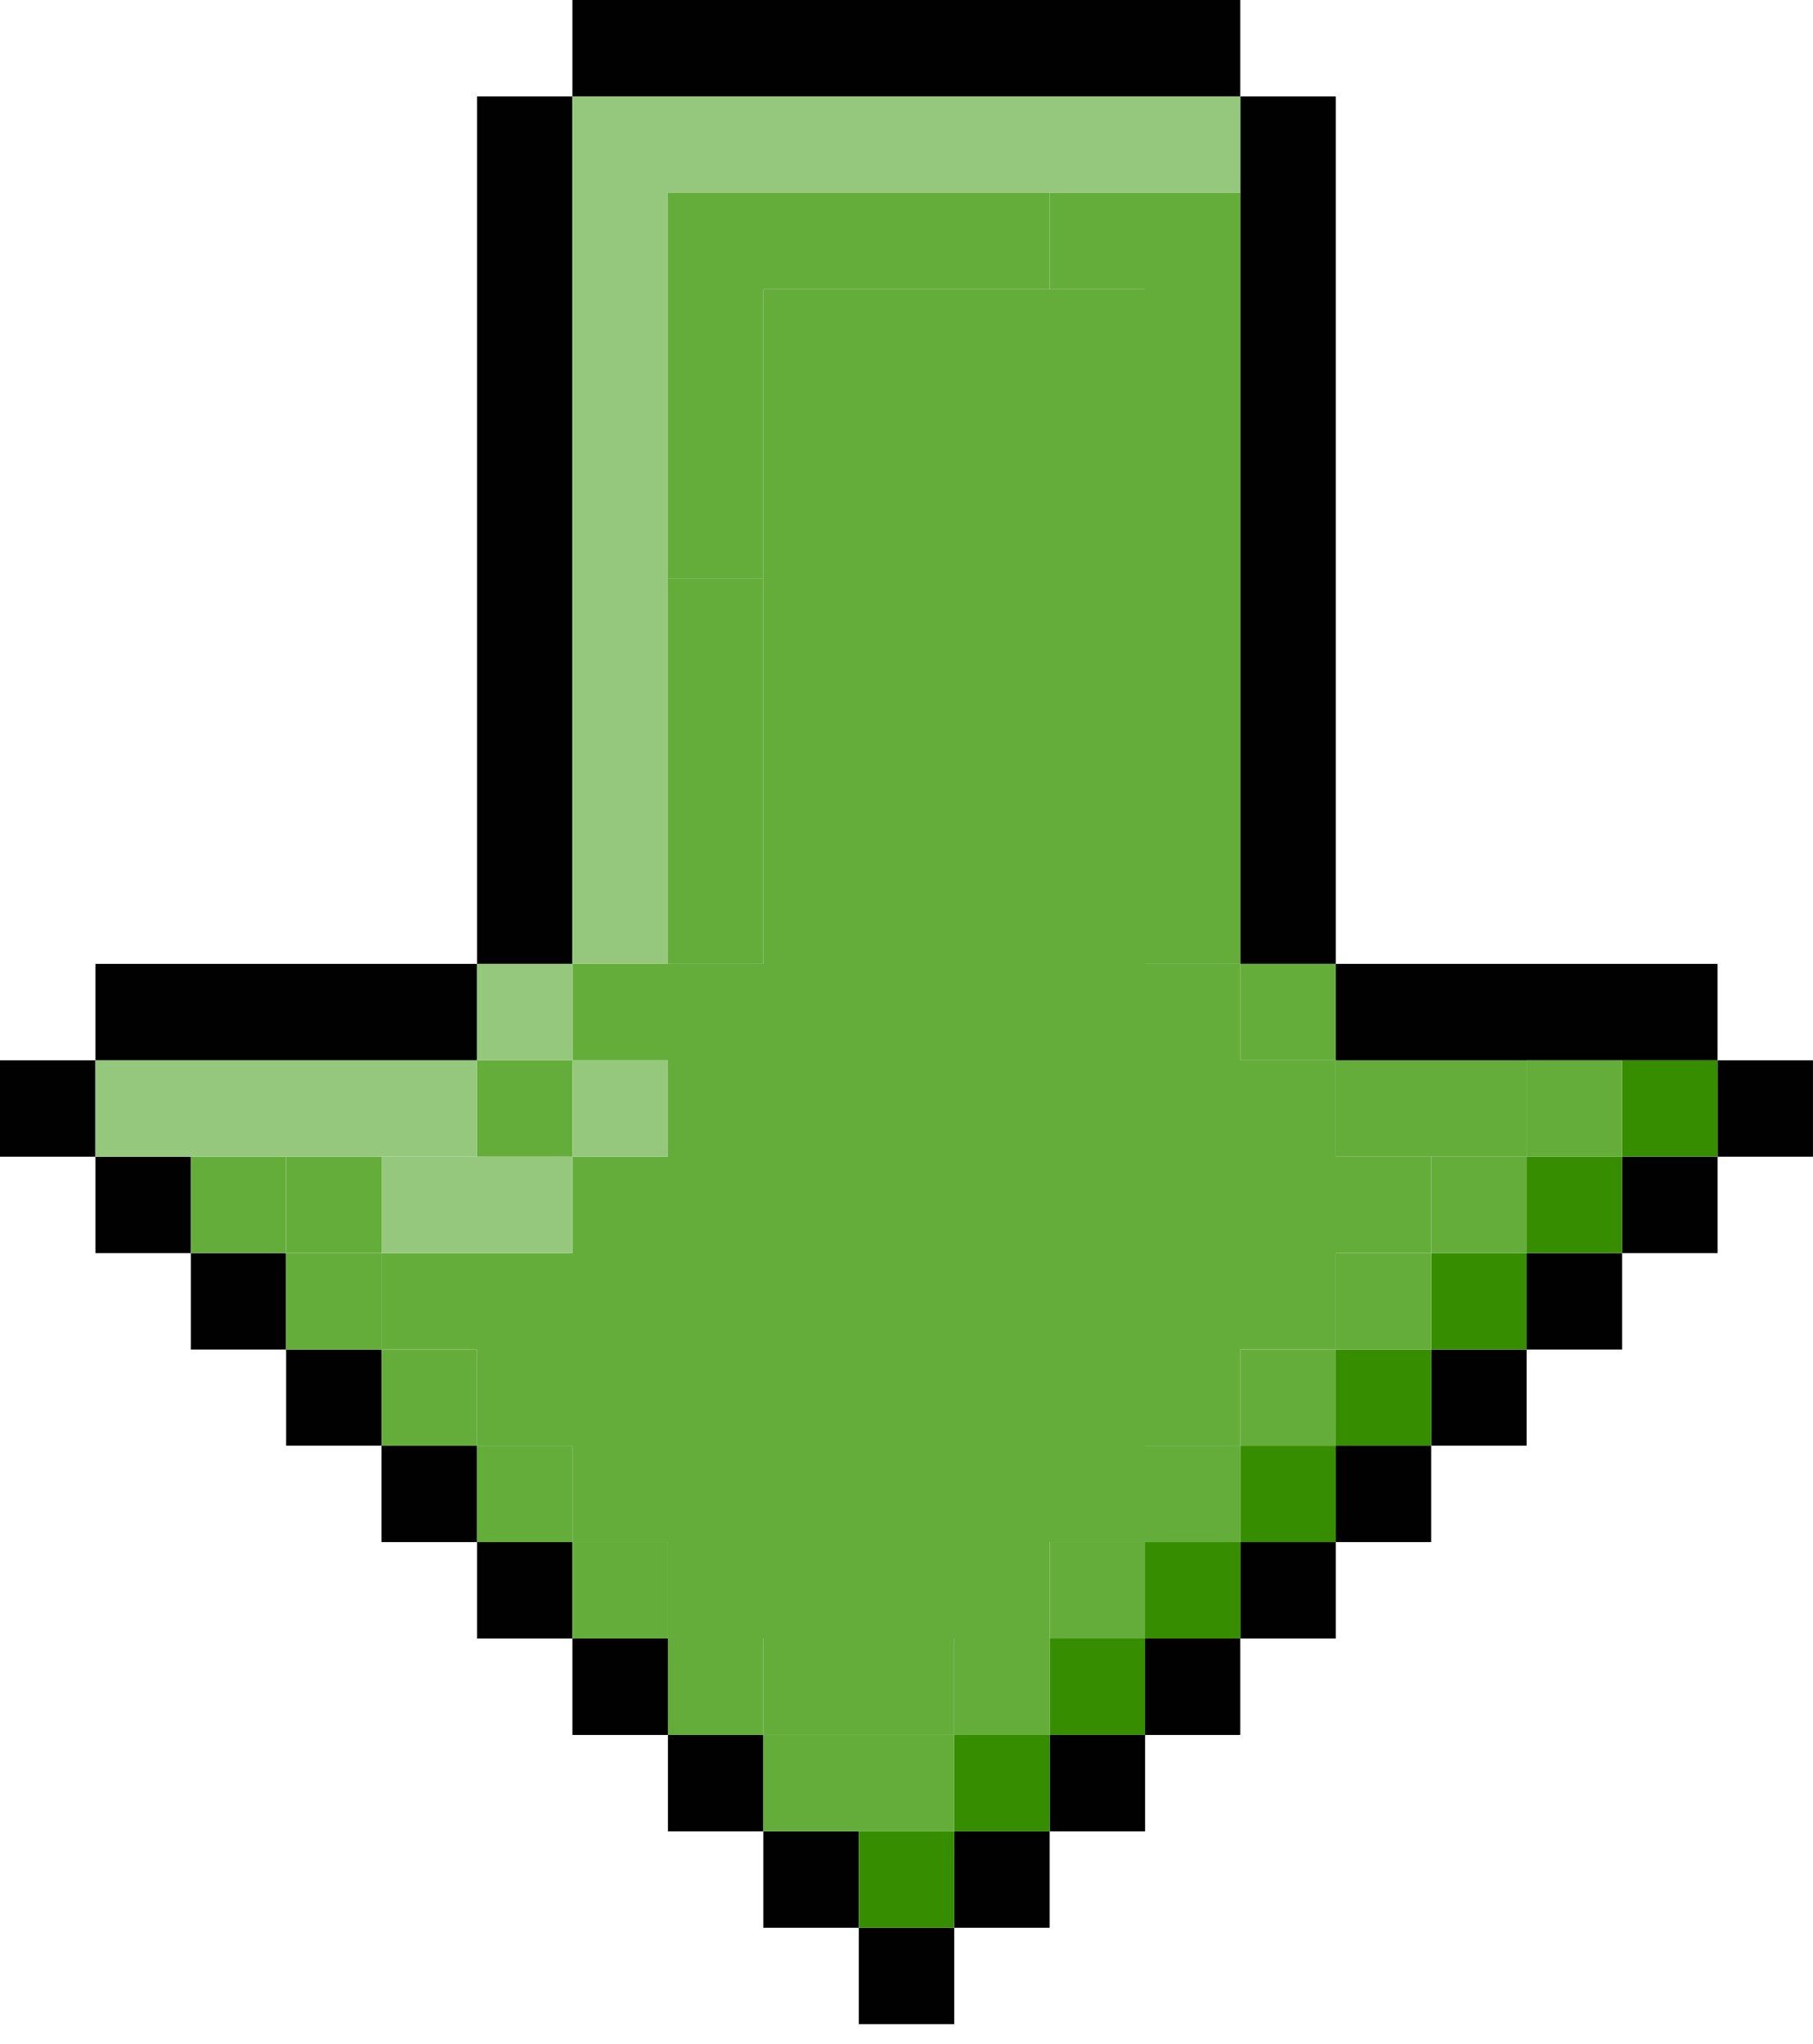 <svg width="55" height="62" viewBox="0 0 55 62" fill="none" xmlns="http://www.w3.org/2000/svg">
<g clip-path="url(#clip0_571_57119)">
<path d="M43.419 32.16H40.523V35.084H43.419H46.315V32.16H43.419Z" fill="#64AD3B"/>
<path d="M34.739 5.849H31.844V8.773H34.739V5.849Z" fill="#64AD3B"/>
<path d="M20.262 20.462V23.387V26.311V29.235H23.157V26.311V23.387V20.462V17.538H20.262V20.462Z" fill="#64AD3B"/>
<path d="M20.263 29.235H17.367V32.16H20.263V29.235Z" fill="#64AD3B"/>
<path d="M17.366 32.16H14.471V35.084H17.366V32.16Z" fill="#64AD3B"/>
<path d="M54.999 32.16H52.103V35.084H54.999V32.16Z" fill="#010101"/>
<path d="M52.105 35.084H49.209V38.008H52.105V35.084Z" fill="#010101"/>
<path d="M49.208 38.008H46.312V40.933H49.208V38.008Z" fill="#010101"/>
<path d="M46.313 40.933H43.418V43.849H46.313V40.933Z" fill="#010101"/>
<path d="M43.417 43.849H40.522V46.773H43.417V43.849Z" fill="#010101"/>
<path d="M43.417 32.16H46.313H49.208H52.104V29.235H49.208H46.313H43.417H40.522V32.16H43.417Z" fill="#010101"/>
<path d="M40.523 46.773H37.627V49.698H40.523V46.773Z" fill="#010101"/>
<path d="M37.627 8.773V11.697V14.614V17.538V20.462V23.387V26.311V29.235H40.523V26.311V23.387V20.462V17.538V14.614V11.697V8.773V5.849V2.924H37.627V5.849V8.773Z" fill="#010101"/>
<path d="M37.626 49.698H34.738V52.623H37.626V49.698Z" fill="#010101"/>
<path d="M34.739 52.623H31.844V55.547H34.739V52.623Z" fill="#010101"/>
<path d="M31.843 55.547H28.947V58.471H31.843V55.547Z" fill="#010101"/>
<path d="M28.948 58.471H26.053V61.395H28.948V58.471Z" fill="#010101"/>
<path d="M26.052 55.547H23.156V58.471H26.052V55.547Z" fill="#010101"/>
<path d="M23.157 52.623H20.262V55.547H23.157V52.623Z" fill="#010101"/>
<path d="M23.156 2.924H26.052H28.948H31.843H34.739H37.626V0H34.739H31.843H28.948H26.052H23.156H20.261H17.365V2.924H20.261H23.156Z" fill="#010101"/>
<path d="M20.261 49.698H17.365V52.623H20.261V49.698Z" fill="#010101"/>
<path d="M17.366 46.773H14.471V49.698H17.366V46.773Z" fill="#010101"/>
<path d="M17.366 26.311V23.387V20.462V17.538V14.614V11.697V8.773V5.849V2.924H14.471V5.849V8.773V11.697V14.614V17.538V20.462V23.387V26.311V29.235H17.366V26.311Z" fill="#010101"/>
<path d="M14.47 43.849H11.574V46.773H14.47V43.849Z" fill="#010101"/>
<path d="M11.575 40.933H8.68V43.849H11.575V40.933Z" fill="#010101"/>
<path d="M8.679 38.008H5.791V40.933H8.679V38.008Z" fill="#010101"/>
<path d="M8.68 32.16H11.575H14.471V29.235H11.575H8.68H5.792H2.896V32.16H5.792H8.68Z" fill="#010101"/>
<path d="M5.792 35.084H2.896V38.008H5.792V35.084Z" fill="#010101"/>
<path d="M2.896 32.16H0V35.084H2.896V32.16Z" fill="#010101"/>
<path d="M52.105 32.16H49.209V35.084H52.105V32.16Z" fill="#368D00"/>
<path d="M49.208 35.084H46.312V38.008H49.208V35.084Z" fill="#368D00"/>
<path d="M46.313 38.008H43.418V40.933H46.313V38.008Z" fill="#368D00"/>
<path d="M43.417 40.933H40.522V43.849H43.417V40.933Z" fill="#368D00"/>
<path d="M40.523 43.849H37.627V46.773H40.523V43.849Z" fill="#368D00"/>
<path d="M37.626 46.773H34.738V49.698H37.626V46.773Z" fill="#368D00"/>
<path d="M34.739 49.698H31.844V52.623H34.739V49.698Z" fill="#368D00"/>
<path d="M31.843 52.623H28.947V55.547H31.843V52.623Z" fill="#368D00"/>
<path d="M28.948 55.547H26.053V58.471H28.948V55.547Z" fill="#368D00"/>
<path d="M40.522 32.16H37.626V29.235H34.739V26.311V23.387V20.462V17.538V14.614V11.697V8.773H31.843H28.948H26.052H23.156V11.697V14.614V17.538V20.462V23.387V26.311V29.235H20.261V32.16V35.084H17.365V38.008H14.47H11.574V40.933H14.47V43.849H17.365V46.774H20.261V49.698H23.156V52.622H26.052H28.948V49.698H31.843V46.774H34.739V43.849H37.626V40.933H40.522V38.008H43.418V35.084H40.522V32.16Z" fill="#64AD3B"/>
<path d="M11.575 35.084H8.68V38.008H11.575V35.084Z" fill="#64AD3B"/>
<path d="M49.208 32.16H46.312V35.084H49.208V32.16Z" fill="#64AD3B"/>
<path d="M46.313 35.084H43.418V38.008H46.313V35.084Z" fill="#64AD3B"/>
<path d="M43.417 38.008H40.522V40.933H43.417V38.008Z" fill="#64AD3B"/>
<path d="M40.523 40.933H37.627V43.849H40.523V40.933Z" fill="#64AD3B"/>
<path d="M40.523 29.235H37.627V32.16H40.523V29.235Z" fill="#64AD3B"/>
<path d="M37.626 43.849H34.738V46.773H37.626V43.849Z" fill="#64AD3B"/>
<path d="M37.626 23.387V20.462V17.538V14.614V11.697V8.773V5.849H34.738V8.773V11.697V14.614V17.538V20.462V23.387V26.311V29.235H37.626V26.311V23.387Z" fill="#64AD3B"/>
<path d="M34.739 46.773H31.844V49.698H34.739V46.773Z" fill="#64AD3B"/>
<path d="M31.843 49.698H28.947V52.623H31.843V49.698Z" fill="#64AD3B"/>
<path d="M23.156 52.623V55.547H26.052H28.947V52.623H26.052H23.156Z" fill="#64AD3B"/>
<path d="M23.157 49.698H20.262V52.623H23.157V49.698Z" fill="#64AD3B"/>
<path d="M20.261 46.773H17.365V49.698H20.261V46.773Z" fill="#64AD3B"/>
<path d="M17.366 43.849H14.471V46.773H17.366V43.849Z" fill="#64AD3B"/>
<path d="M14.47 40.933H11.574V43.849H14.47V40.933Z" fill="#64AD3B"/>
<path d="M11.575 38.008H8.68V40.933H11.575V38.008Z" fill="#64AD3B"/>
<path d="M8.679 35.084H5.791V38.008H8.679V35.084Z" fill="#64AD3B"/>
<path d="M31.843 2.924H28.948H26.052H23.156H20.261H17.365V5.849V8.773V11.697V14.614V17.538V20.462V23.387V26.311V29.235H20.261V26.311V23.387V20.462V17.538V14.614V11.697V8.773V5.849H23.156H26.052H28.948H31.843H34.739H37.626V2.924H34.739H31.843Z" fill="#95C87D"/>
<path d="M17.366 29.235H14.471V32.16H17.366V29.235Z" fill="#95C87D"/>
<path d="M8.68 32.16H5.792H2.896V35.084H5.792H8.68H11.575H14.471V32.16H11.575H8.68Z" fill="#95C87D"/>
<path d="M26.053 5.849H23.157H20.262V8.773V11.697V14.614V17.538H23.157V14.614V11.697V8.773H26.053H28.948H31.844V5.849H28.948H26.053Z" fill="#64AD3B"/>
<path d="M20.261 32.16H17.365V35.084H20.261V32.16Z" fill="#95C87D"/>
<path d="M11.574 35.084V38.008H14.47H17.365V35.084H14.47H11.574Z" fill="#95C87D"/>
</g>
<defs>
<clipPath id="clip0_571_57119">
<rect width="55" height="61.395" fill="white"/>
</clipPath>
</defs>
</svg>
